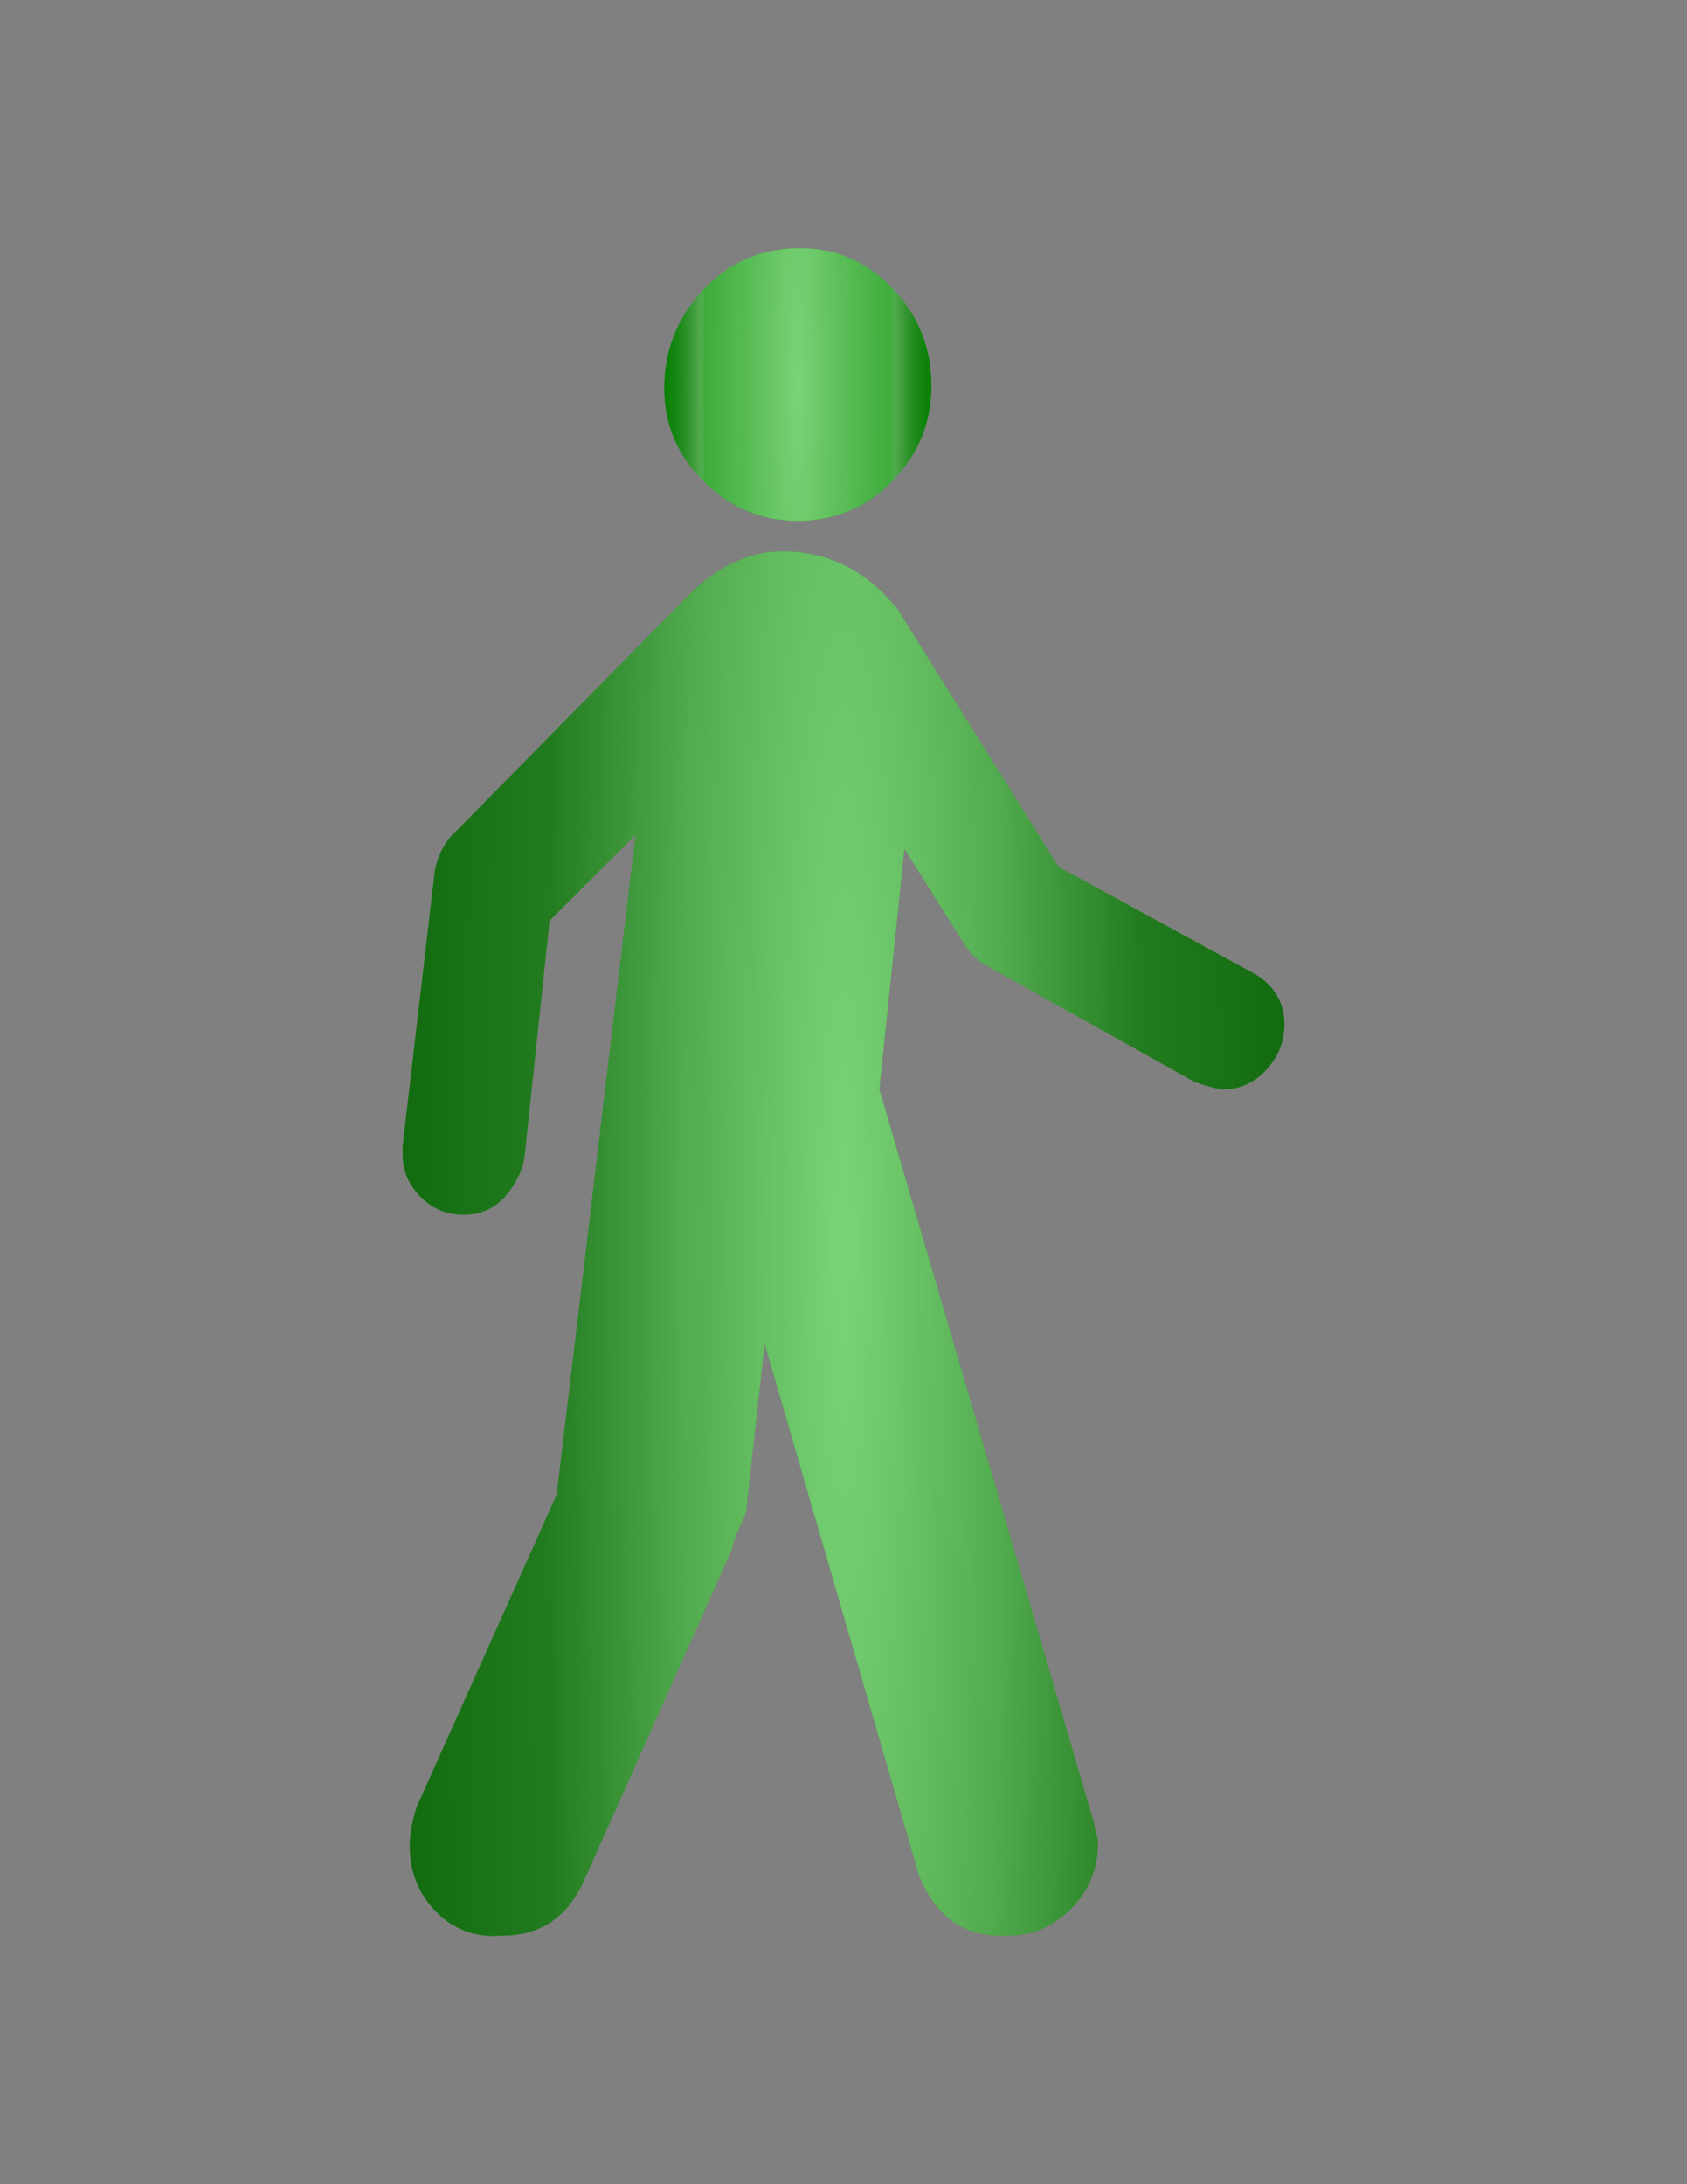 <?xml version="1.0" encoding="utf-8"?>
<!-- Generator: Adobe Illustrator 15.0.0, SVG Export Plug-In . SVG Version: 6.00 Build 0)  -->
<!DOCTYPE svg PUBLIC "-//W3C//DTD SVG 1.1//EN" "http://www.w3.org/Graphics/SVG/1.1/DTD/svg11.dtd">
<svg version="1.1" id="Capa_1" xmlns="http://www.w3.org/2000/svg" xmlns:xlink="http://www.w3.org/1999/xlink" x="0px" y="0px"
	 width="612px" height="792px" viewBox="0 0 612 792" enable-background="new 0 0 612 792" xml:space="preserve">
<rect x="0" y="0" width="612" height="792" fill="#808080" stroke="none"/>
<g>
	<g>
		<path fill="#05AB00" d="M291.046,188.855c13.437-0.433,24.707-5.635,33.81-15.604c9.102-9.97,13.437-21.673,13.003-35.109
			c-0.433-13.439-5.418-24.925-14.954-34.459c-9.535-9.535-21.022-14.086-34.459-13.653c-13.437,0.433-24.707,5.634-33.809,15.604
			s-13.654,21.673-13.654,35.109s4.984,24.924,14.954,34.459S277.609,189.288,291.046,188.855z"/>
		<path fill="#05AB00" d="M455.54,353.35l-71.519-39.01l-58.517-93.625c-11.27-13.871-25.139-20.806-41.611-20.806
			c-11.27,0-22.106,4.769-32.509,14.304l-88.424,89.725c-2.601,3.468-4.334,7.369-5.202,11.703l-11.703,100.127v2.601
			c0,6.067,2.168,11.269,6.502,15.604c4.334,4.333,9.536,6.502,15.604,6.502c6.069,0,11.053-2.169,14.954-6.502
			c3.901-4.336,6.285-9.103,7.152-14.304l9.103-85.823l31.208-31.208L201.972,541.9l-50.713,113.132
			c-1.733,5.202-2.601,9.958-2.601,14.307c0,9.521,3.25,17.555,9.752,24.057s14.521,9.315,24.057,8.452
			c13.003,0,22.539-6.083,28.607-18.205l54.615-122.235c0-0.871,0.433-2.386,1.3-4.551c0.869-2.172,1.736-4.122,2.601-5.852
			c0.867-1.736,1.3-3.473,1.3-5.202l6.501-58.517l55.916,192.456c6.068,15.604,16.904,22.972,32.509,22.105
			c8.669,0,16.254-3.251,22.756-9.752c6.502-6.502,9.753-14.536,9.753-24.057c0-0.882-0.218-1.951-0.65-3.251
			c-0.433-1.301-0.65-2.388-0.65-3.254l-78.021-266.573l9.103-87.124l22.105,35.109c1.733,2.601,3.901,4.769,6.502,6.502
			l76.721,42.912c5.201,1.733,8.669,2.601,10.402,2.601c6.069,0,11.271-2.383,15.604-7.152c4.334-4.77,6.502-10.187,6.502-16.254
			C465.943,363.752,462.476,357.684,455.54,353.35z"/>
	</g>
	<g opacity="0.47">
		
			<radialGradient id="SVGID_1_" cx="289.435" cy="139.442" r="48.95" gradientTransform="matrix(1 0 0 10 0 -1254.981)" gradientUnits="userSpaceOnUse">
			<stop  offset="0" style="stop-color:#FFFFFF"/>
			<stop  offset="0.691" style="stop-color:#AFAFAF;stop-opacity:0.73"/>
			<stop  offset="0.721" style="stop-color:#ABABAB"/>
			<stop  offset="1" style="stop-color:#000000;stop-opacity:0.52"/>
		</radialGradient>
		<path fill="url(#SVGID_1_)" d="M291.046,188.855c13.437-0.433,24.707-5.635,33.81-15.604c9.102-9.97,13.437-21.673,13.003-35.109
			c-0.433-13.439-5.418-24.925-14.954-34.459c-9.535-9.535-21.022-14.086-34.459-13.653c-13.437,0.433-24.707,5.634-33.809,15.604
			s-13.654,21.673-13.654,35.109s4.984,24.924,14.954,34.459S277.609,189.288,291.046,188.855z"/>
		
			<radialGradient id="SVGID_2_" cx="306" cy="450.954" r="210.483" gradientTransform="matrix(1 0 0 10 0 -4058.587)" gradientUnits="userSpaceOnUse">
			<stop  offset="0" style="stop-color:#FFFFFF"/>
			<stop  offset="0.273" style="stop-color:#ABABAB"/>
			<stop  offset="0.515" style="stop-color:#444444"/>
			<stop  offset="0.746" style="stop-color:#242424"/>
			<stop  offset="1" style="stop-color:#000000"/>
		</radialGradient>
		<path fill="url(#SVGID_2_)" d="M455.54,353.35l-71.519-39.01l-58.517-93.625c-11.27-13.871-25.139-20.806-41.611-20.806
			c-11.27,0-22.106,4.769-32.509,14.304l-88.424,89.725c-2.601,3.468-4.334,7.369-5.202,11.703l-11.703,100.127v2.601
			c0,6.067,2.168,11.269,6.502,15.604c4.334,4.333,9.536,6.502,15.604,6.502c6.069,0,11.053-2.169,14.954-6.502
			c3.901-4.336,6.285-9.103,7.152-14.304l9.103-85.823l31.208-31.208L201.972,541.9l-50.713,113.132
			c-1.733,5.202-2.601,9.958-2.601,14.307c0,9.521,3.25,17.555,9.752,24.057s14.521,9.315,24.057,8.452
			c13.003,0,22.539-6.083,28.607-18.205l54.615-122.235c0-0.871,0.433-2.386,1.3-4.551c0.869-2.172,1.736-4.122,2.601-5.852
			c0.867-1.736,1.3-3.473,1.3-5.202l6.501-58.517l55.916,192.456c6.068,15.604,16.904,22.972,32.509,22.105
			c8.669,0,16.254-3.251,22.756-9.752c6.502-6.502,9.753-14.536,9.753-24.057c0-0.882-0.218-1.951-0.65-3.251
			c-0.433-1.301-0.65-2.388-0.65-3.254l-78.021-266.573l9.103-87.124l22.105,35.109c1.733,2.601,3.901,4.769,6.502,6.502
			l76.721,42.912c5.201,1.733,8.669,2.601,10.402,2.601c6.069,0,11.271-2.383,15.604-7.152c4.334-4.77,6.502-10.187,6.502-16.254
			C465.943,363.752,462.476,357.684,455.54,353.35z"/>
	</g>
</g>
</svg>
